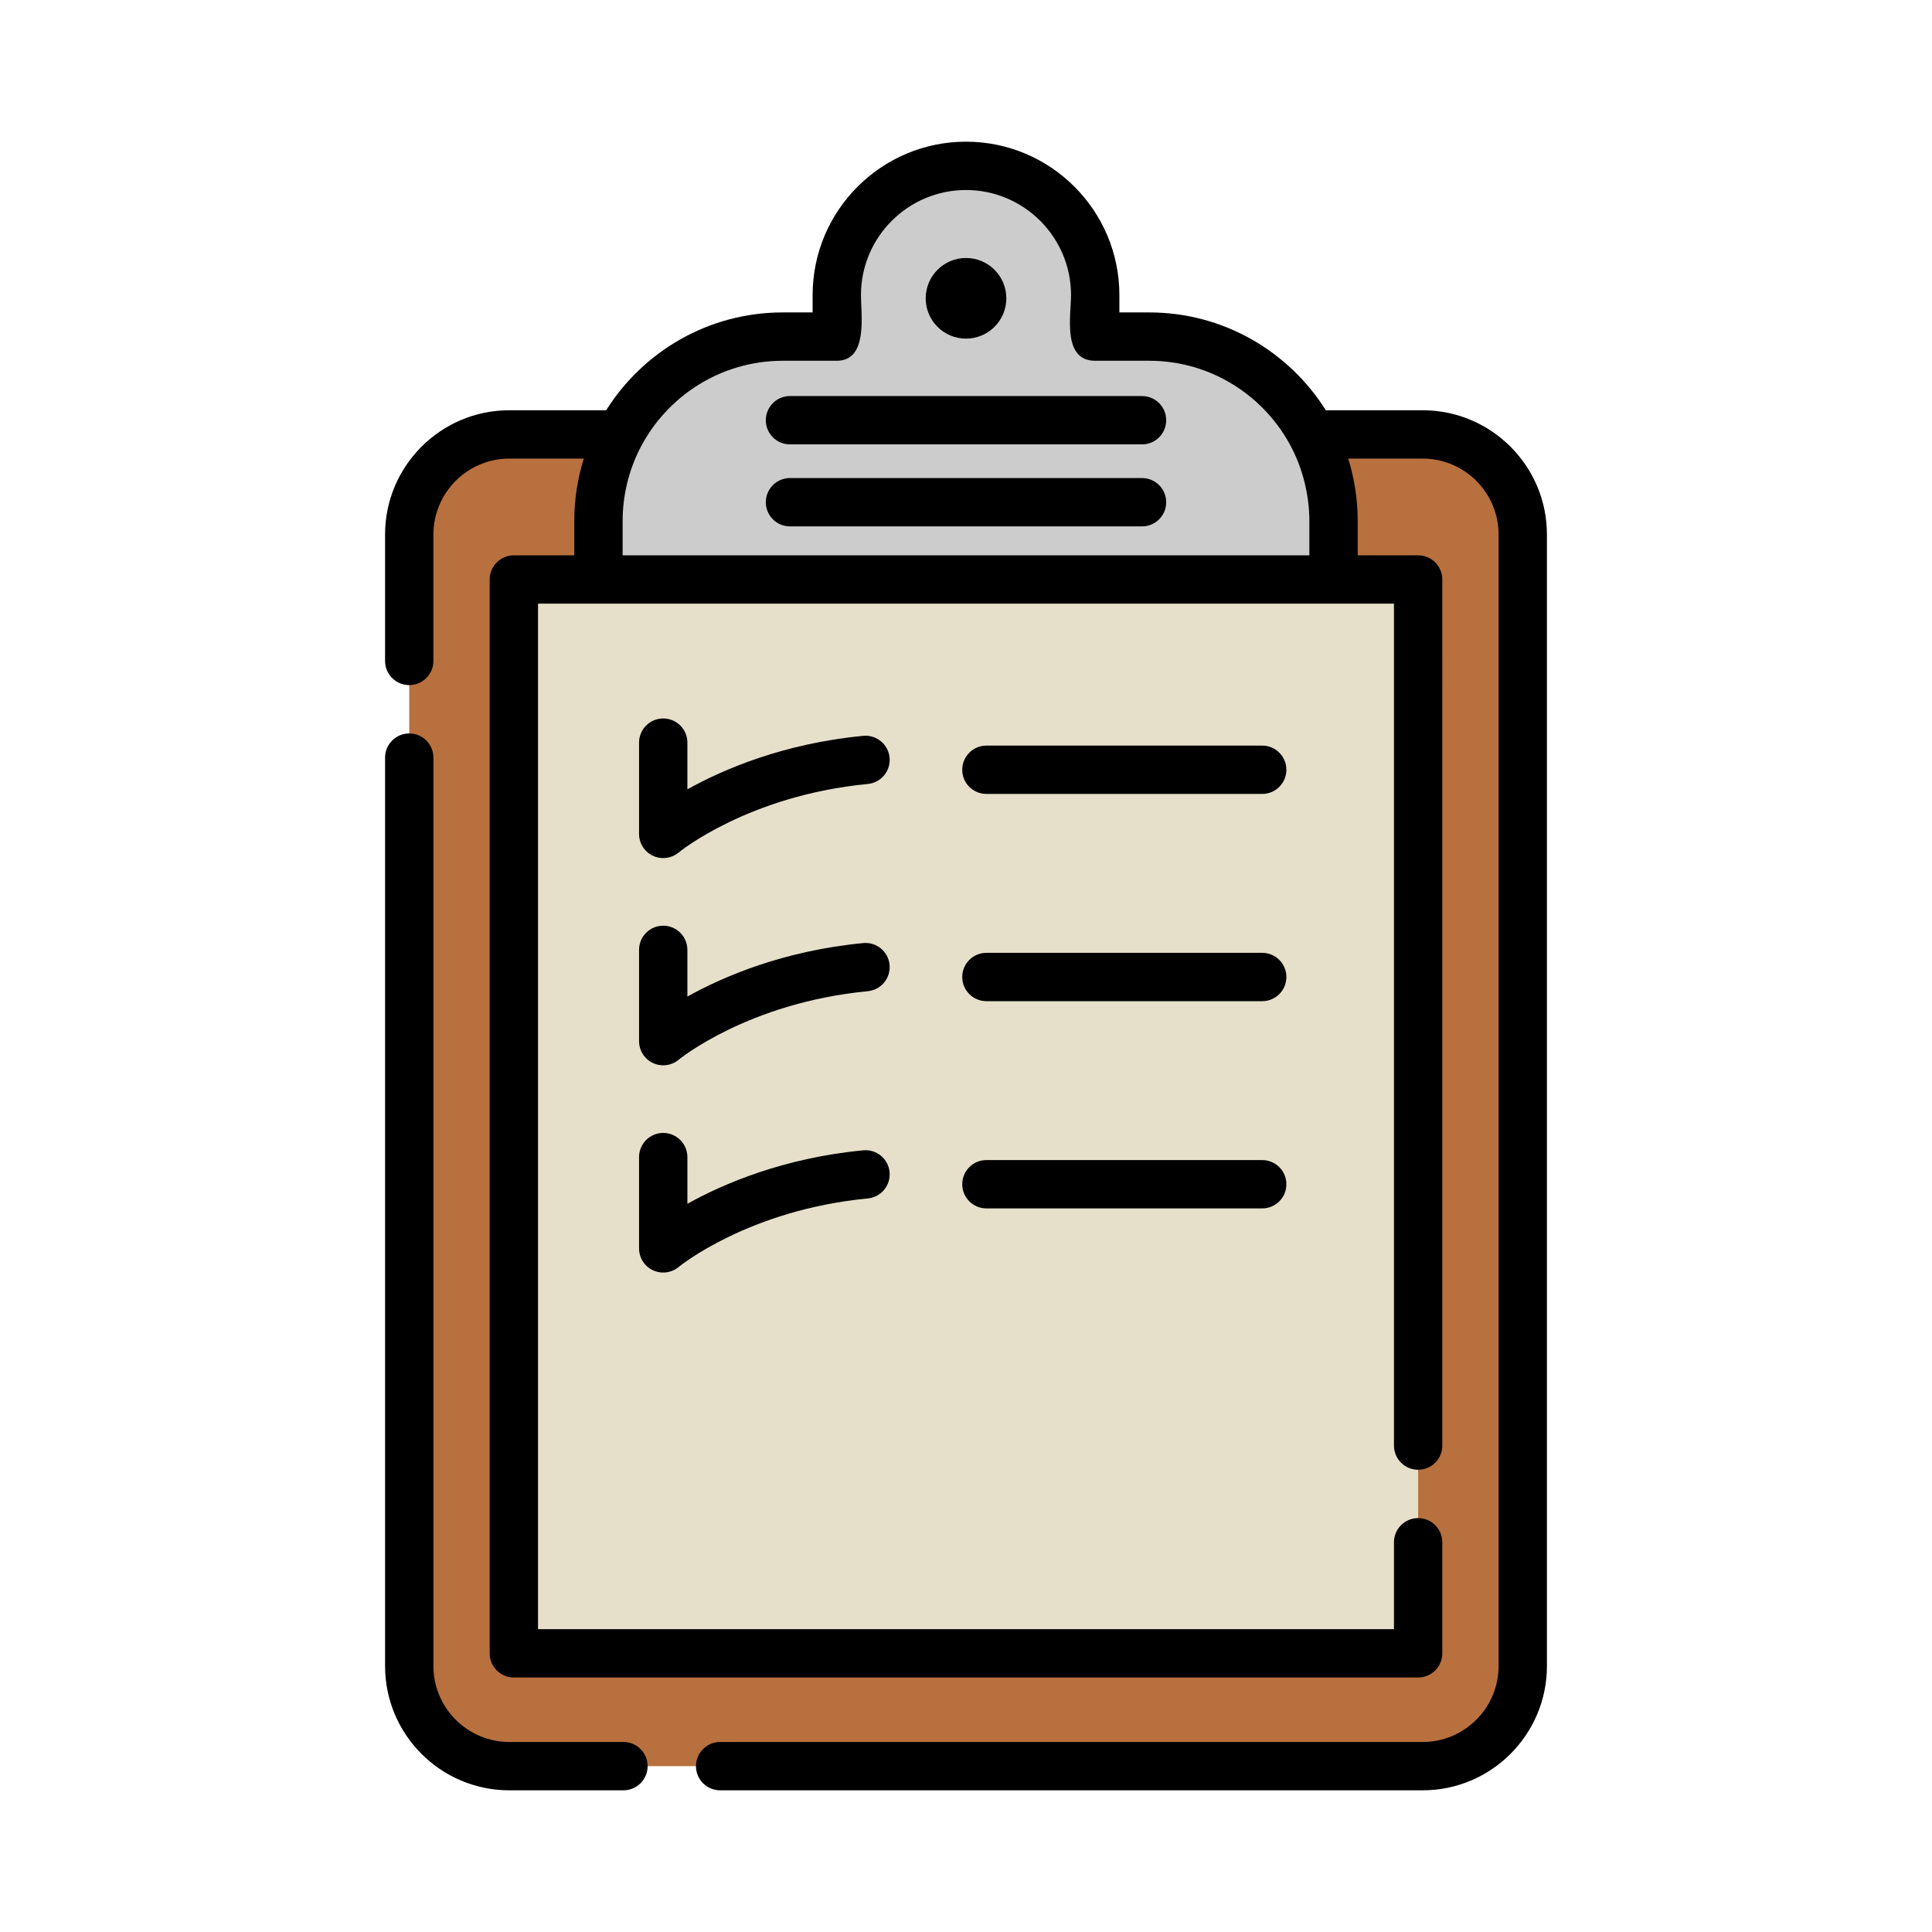 <svg xmlns="http://www.w3.org/2000/svg" xmlns:xlink="http://www.w3.org/1999/xlink" version="1.1" id="icon-clipboard" viewBox="-44 -44 600 600" xml:space="preserve">
<path style="fill:#B8703F;" d="M397.825,90.914H114.176c-17.167,0-31.083,13.917-31.083,31.083v351.414  c0,17.166,13.917,31.083,31.083,31.083h283.648c17.167,0,31.083-13.917,31.083-31.083V121.997  C428.908,104.831,414.991,90.914,397.825,90.914z"/>
<polygon style="fill:#E6E0CB;" points="370.142,135.966 256.001,111.971 141.859,135.966 115.584,135.966 115.584,469.463   396.417,469.463 396.417,135.966 "/>
<path style="fill:#CCCCCC;" d="M312.922,60.533h-16.795V47.633c0-22.161-17.965-40.126-40.126-40.126l0,0  c-22.161,0-40.126,17.965-40.126,40.126v12.901H199.08c-31.601,0-57.219,25.618-57.219,57.219v18.212h228.282v-18.212  C370.142,86.152,344.523,60.533,312.922,60.533z"/>
<circle cx="256.003" cy="48.64" r="12.52"/>
<path d="M310.666,78.996H201.335c-4.145,0-7.506,3.361-7.506,7.506s3.361,7.506,7.506,7.506h109.333  c4.145,0,7.506-3.361,7.506-7.506S314.813,78.996,310.666,78.996z"/>
<path d="M310.666,104.465H201.335c-4.145,0-7.506,3.361-7.506,7.506s3.361,7.506,7.506,7.506h109.333  c4.145,0,7.506-3.361,7.506-7.506S314.813,104.465,310.666,104.465z"/>
<path d="M232.265,191.276c-0.396-4.126-4.062-7.153-8.19-6.754c-24.764,2.381-43.369,10.355-54.601,16.61v-14.501  c0-4.145-3.361-7.506-7.506-7.506c-4.145,0-7.506,3.361-7.506,7.506v28.349c0,2.912,1.685,5.563,4.323,6.798  c1.016,0.476,2.103,0.709,3.183,0.709c1.724,0,3.431-0.593,4.807-1.739c0.212-0.177,21.635-17.713,58.739-21.28  C229.639,199.069,232.663,195.402,232.265,191.276z"/>
<path d="M347.993,187.552h-85.656c-4.145,0-7.506,3.361-7.506,7.506c0,4.145,3.361,7.506,7.506,7.506h85.656  c4.145,0,7.506-3.361,7.506-7.506C355.5,190.912,352.139,187.552,347.993,187.552z"/>
<path d="M232.265,255.634c-0.396-4.126-4.062-7.149-8.19-6.754c-24.764,2.381-43.369,10.355-54.601,16.61v-14.501  c0-4.145-3.361-7.506-7.506-7.506c-4.145,0-7.506,3.361-7.506,7.506v28.349c0,2.912,1.685,5.563,4.323,6.798  c1.016,0.476,2.103,0.709,3.183,0.709c1.724,0,3.431-0.593,4.807-1.739c0.212-0.177,21.635-17.713,58.739-21.28  C229.639,263.428,232.663,259.761,232.265,255.634z"/>
<path d="M347.993,251.911h-85.656c-4.145,0-7.506,3.361-7.506,7.506c0,4.145,3.361,7.506,7.506,7.506h85.656  c4.145,0,7.506-3.361,7.506-7.506C355.5,255.272,352.139,251.911,347.993,251.911z"/>
<path d="M161.968,307.842c-4.145,0-7.506,3.361-7.506,7.506v28.349c0,2.912,1.685,5.563,4.323,6.798  c1.016,0.476,2.103,0.709,3.183,0.709c1.724,0,3.431-0.593,4.807-1.739c0.212-0.177,21.635-17.712,58.739-21.28  c4.126-0.396,7.15-4.063,6.754-8.19c-0.396-4.126-4.062-7.153-8.19-6.754c-24.764,2.381-43.369,10.355-54.601,16.609v-14.501  C169.474,311.202,166.113,307.842,161.968,307.842z"/>
<path d="M347.993,316.27h-85.656c-4.145,0-7.506,3.361-7.506,7.506c0,4.145,3.361,7.506,7.506,7.506h85.656  c4.145,0,7.506-3.361,7.506-7.506C355.5,319.63,352.139,316.27,347.993,316.27z"/>
<path d="M397.825,83.408h-30.079c-11.463-18.23-31.745-30.38-54.824-30.38h-9.289v-5.394C303.634,21.368,282.266,0,256,0  c-26.265,0-47.633,21.368-47.633,47.633v5.394h-9.289c-23.079,0-43.362,12.15-54.824,30.38h-30.079  c-21.278,0-38.589,17.311-38.589,38.589v39.262c0,4.145,3.361,7.506,7.506,7.506s7.506-3.361,7.506-7.506v-39.262  c0-13,10.577-23.577,23.577-23.577h23.127c-1.956,6.236-2.95,12.797-2.95,19.333v10.706h-18.769c-4.145,0-7.506,3.361-7.506,7.506  v333.496c0,4.145,3.361,7.506,7.506,7.506h280.832c4.145,0,7.506-3.361,7.506-7.506v-34.496c0-4.145-3.361-7.506-7.506-7.506  c-4.145,0-7.506,3.361-7.506,7.506v26.989h-265.82V143.472h265.82v261.469c0,4.145,3.361,7.506,7.506,7.506  c4.145,0,7.506-3.361,7.506-7.506V135.966c0-4.145-3.361-7.506-7.506-7.506h-18.769v-10.706c0-6.518-1-13.111-2.95-19.333h23.127  c13,0,23.577,10.577,23.577,23.577v351.414c0,13.001-10.577,23.578-23.577,23.578H179.647c-4.145,0-7.506,3.361-7.506,7.506  c0,4.145,3.361,7.506,7.506,7.506h218.178c21.278,0,38.589-17.311,38.589-38.59V121.997  C436.414,100.72,419.102,83.408,397.825,83.408z M149.365,128.46v-10.706c0-7.745,1.84-15.459,5.337-22.368  c8.201-16.204,25.007-27.346,44.376-27.346c0,0,16.723,0,16.795,0c9.766,0,7.506-14.133,7.506-20.407  c0-17.987,14.633-32.62,32.62-32.62s32.62,14.633,32.62,32.621c0,6.369-2.771,20.406,7.506,20.406h16.795  c19.369,0,36.175,11.141,44.376,27.346c3.424,6.765,5.337,14.711,5.337,22.368v10.706L149.365,128.46L149.365,128.46z"/>
<path d="M83.093,183.778c-4.145,0-7.506,3.361-7.506,7.506V473.41c0,21.279,17.311,38.59,38.589,38.59h35.445  c4.145,0,7.506-3.361,7.506-7.506c0-4.145-3.361-7.506-7.506-7.506h-35.445c-13,0-23.577-10.577-23.577-23.578V191.284  C90.6,187.138,87.239,183.778,83.093,183.778z"/>
</svg>
